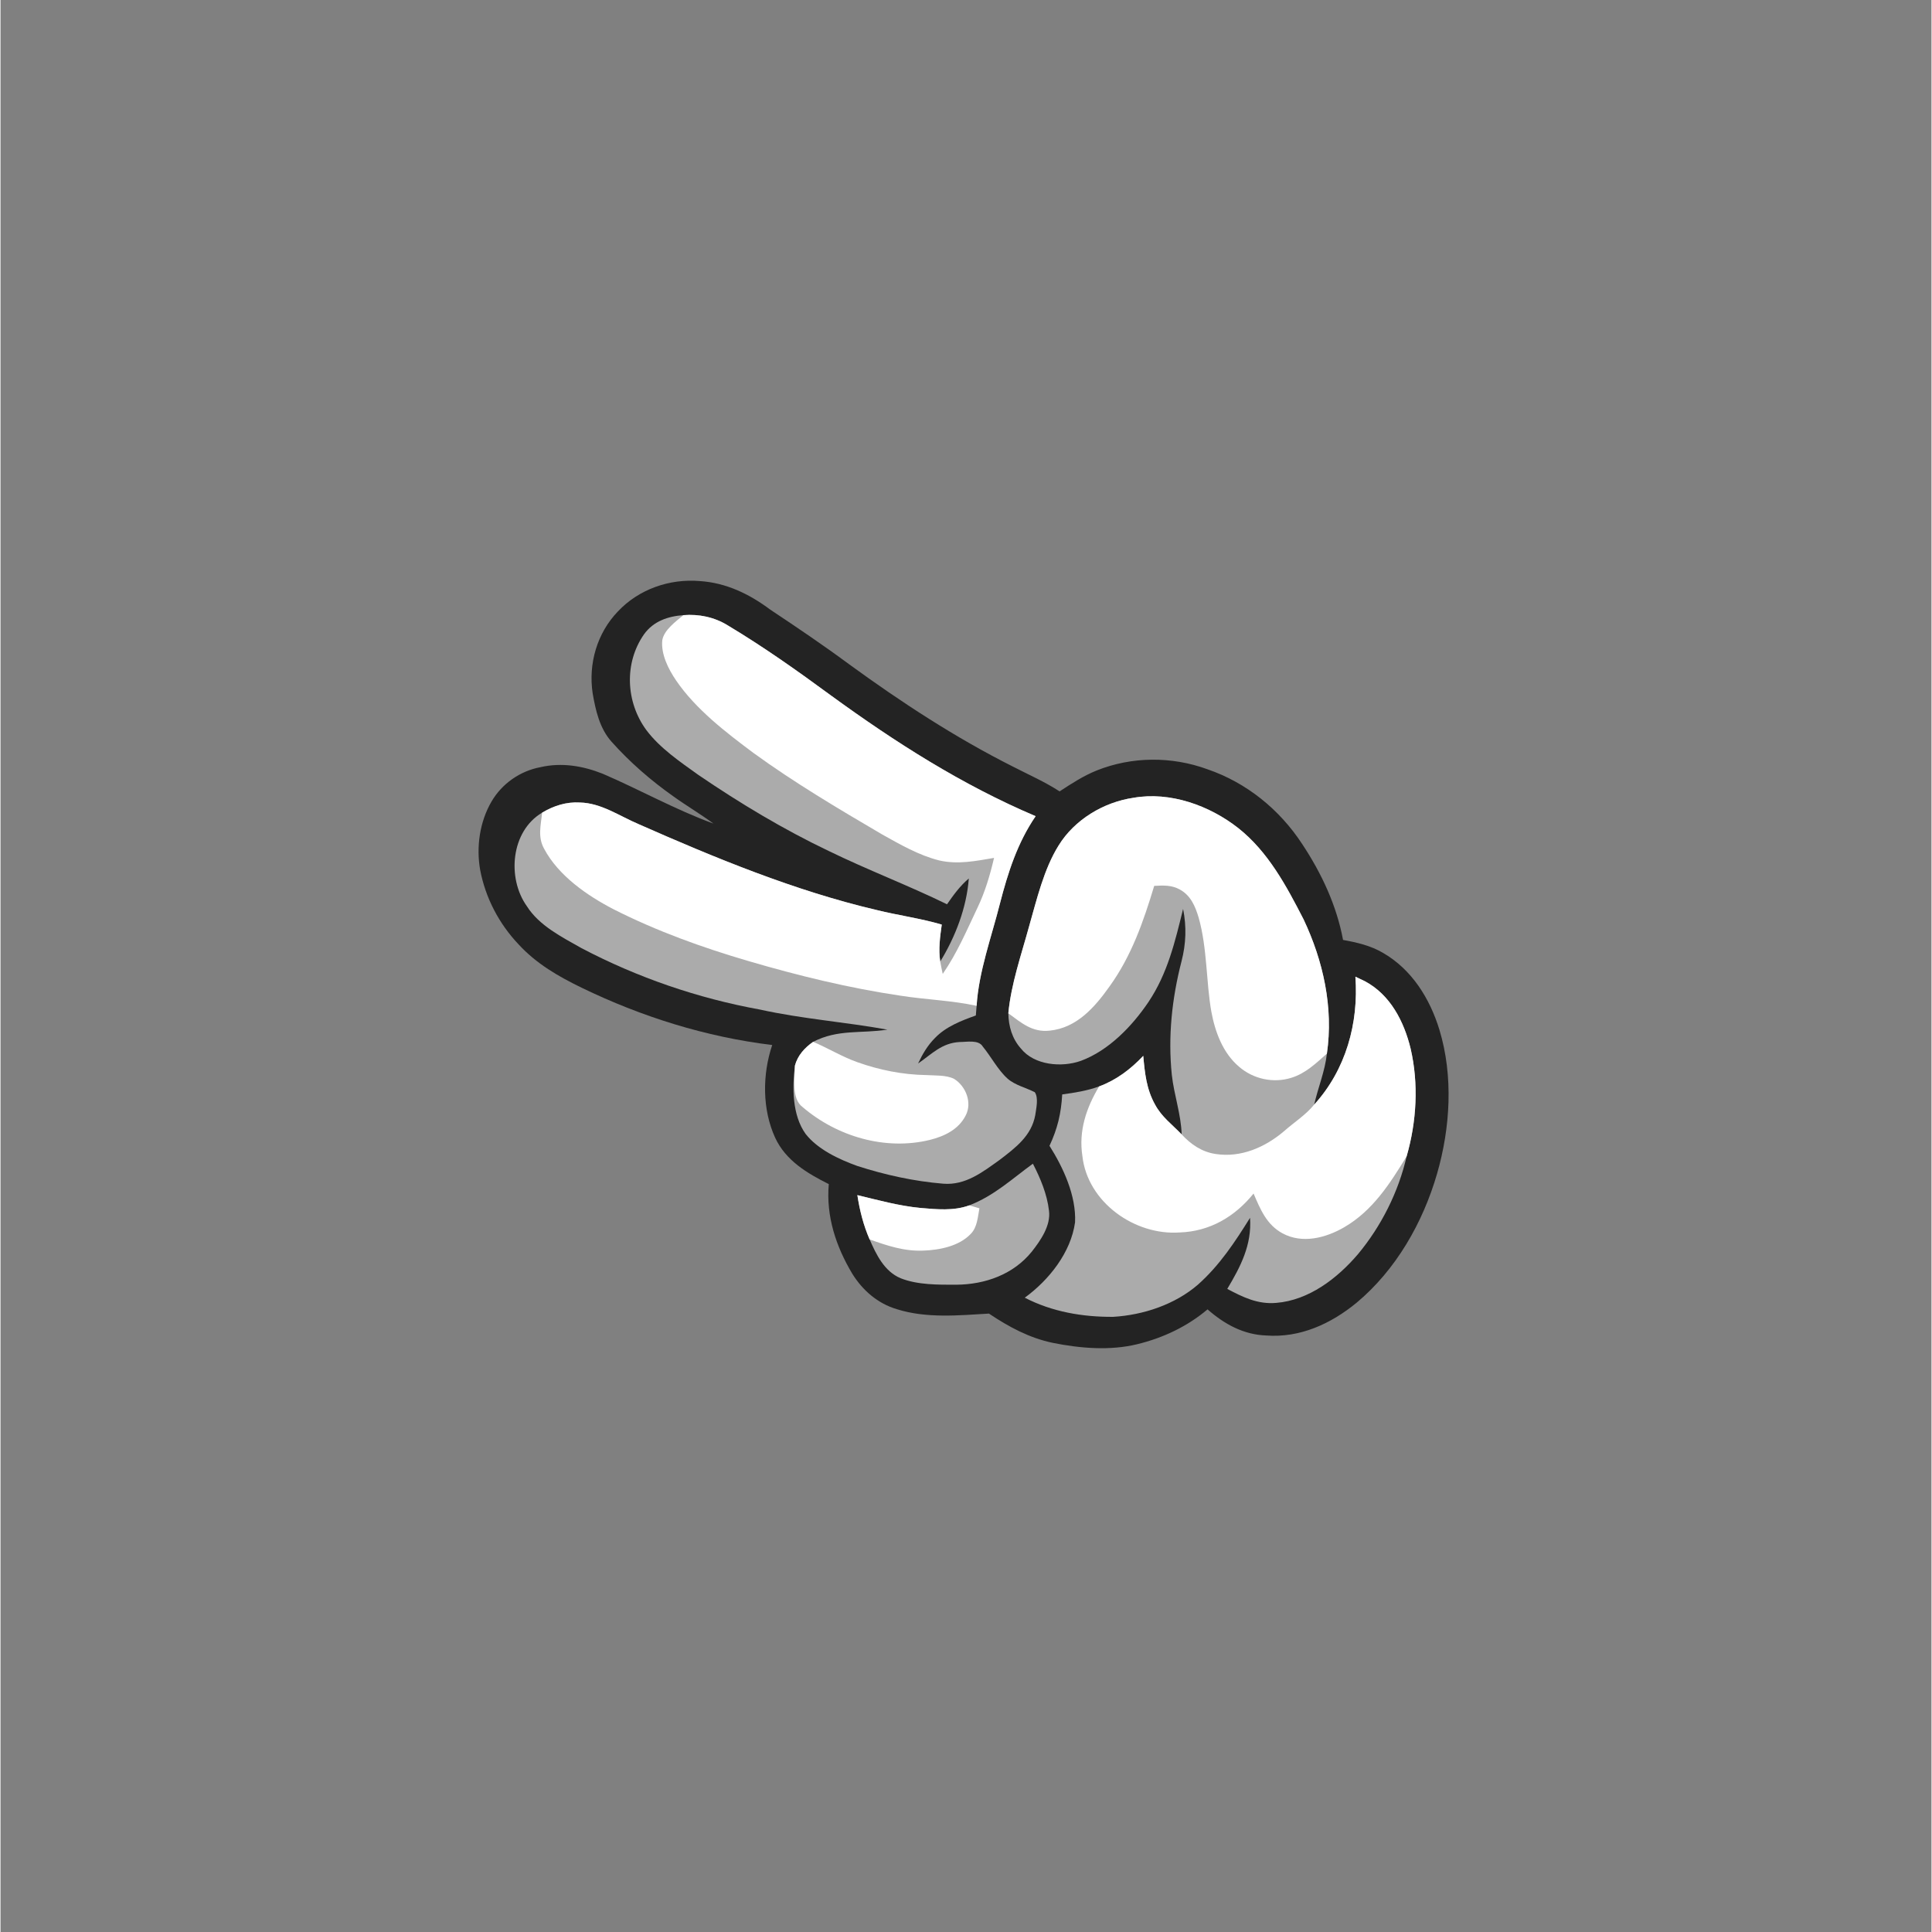<svg xmlns="http://www.w3.org/2000/svg" xmlns:xlink="http://www.w3.org/1999/xlink" width="300" zoomAndPan="magnify" viewBox="0 0 224.88 225" height="300" preserveAspectRatio="xMidYMid meet" version="1.0"><rect x="0" y="0" width="224.88" height="225" fill="#808080" stroke="none"/><defs><clipPath id="b829a8f180"><path d="M 55.324 67.379 L 169 67.379 L 169 157.328 L 55.324 157.328 Z M 55.324 67.379 " clip-rule="nonzero"/></clipPath></defs><g clip-path="url(#b829a8f180)"><path fill="#232323" d="M 60.336 109.984 C 62.422 112.25 64.957 113.707 67.695 115.039 C 74.684 118.422 82.156 120.766 89.871 121.703 C 88.719 125.125 88.695 129.188 90.215 132.5 C 91.449 135.164 93.945 136.641 96.461 137.902 C 96.125 141.633 97.301 145.168 99.195 148.336 C 100.398 150.277 102.164 151.809 104.379 152.465 C 107.84 153.562 111.621 153.184 115.113 152.98 C 117.406 154.516 119.789 155.809 122.52 156.383 C 125.695 157.027 129.227 157.324 132.395 156.543 C 135.391 155.812 138.211 154.484 140.57 152.488 C 142.52 154.203 144.75 155.434 147.398 155.531 C 151.34 155.824 154.922 154.176 157.906 151.734 C 162.504 147.906 165.645 142.402 167.297 136.699 C 168.848 131.352 169.207 125.324 167.582 119.953 C 166.477 116.32 164.379 112.922 161.02 110.98 C 159.57 110.125 157.992 109.762 156.352 109.465 C 155.594 105.426 153.852 101.711 151.59 98.293 C 148.961 94.273 145.105 91.141 140.539 89.582 C 136.395 88.07 131.773 88.09 127.668 89.727 C 126.098 90.359 124.754 91.246 123.34 92.164 C 121.605 91.039 119.746 90.227 117.918 89.285 C 111.219 85.918 104.863 81.758 98.812 77.348 C 95.82 75.133 92.738 73.055 89.641 70.996 C 87.215 69.18 84.512 67.871 81.445 67.672 C 77.922 67.371 74.336 68.617 71.902 71.207 C 69.473 73.727 68.441 77.297 68.961 80.742 C 69.305 82.73 69.773 84.824 71.152 86.371 C 73.301 88.777 75.73 90.887 78.359 92.742 C 79.887 93.844 81.516 94.797 83.027 95.914 C 78.609 94.305 74.449 91.965 70.129 90.109 C 67.812 89.188 65.344 88.777 62.883 89.344 C 60.508 89.789 58.402 91.258 57.184 93.344 C 55.809 95.695 55.391 98.621 55.855 101.285 C 56.469 104.551 58.051 107.578 60.336 109.984 Z M 60.336 109.984 " fill-opacity="1" fill-rule="nonzero"/></g><path fill="#ababab" d="M 67.656 110.418 C 74.18 113.844 81.199 116.258 88.449 117.574 C 93.355 118.66 98.355 119.02 103.285 119.91 C 100.219 120.391 97.539 119.832 94.637 121.332 C 93.652 122.016 92.832 122.918 92.516 124.102 C 92.195 126.645 92.195 129.867 93.754 132.047 C 95.184 133.875 97.633 135.008 99.773 135.785 C 103.008 136.828 106.391 137.574 109.781 137.852 C 112.395 138.066 114.387 136.488 116.383 135.062 C 118.207 133.66 120.059 132.289 120.504 129.875 C 120.609 129.113 120.914 127.863 120.449 127.195 C 119.43 126.676 118.141 126.379 117.277 125.613 C 116.145 124.598 115.344 123.027 114.391 121.879 C 113.91 121.055 112.516 121.359 111.707 121.352 C 109.605 121.465 108.473 122.746 106.859 123.855 C 107.367 122.77 107.965 121.75 108.816 120.895 C 110.102 119.555 111.875 118.875 113.586 118.262 C 113.617 117.887 113.648 117.512 113.676 117.137 C 113.918 113.168 115.418 109.094 116.391 105.23 C 117.32 101.629 118.43 98.152 120.551 95.051 C 111.969 91.41 104.227 86.461 96.715 80.996 C 92.82 78.133 88.844 75.316 84.695 72.832 C 83.148 71.871 81.332 71.496 79.527 71.641 C 77.723 71.77 76.035 72.348 74.945 73.867 C 72.605 77.207 72.816 81.773 75.215 85.027 C 76.789 87.129 79.141 88.719 81.258 90.238 C 86.102 93.539 91.176 96.59 96.469 99.113 C 100.996 101.32 105.711 103.105 110.23 105.312 C 110.984 104.223 111.746 103.172 112.766 102.309 C 112.512 105.707 111.207 109.094 109.438 111.984 C 109.219 110.527 109.414 109.121 109.617 107.676 C 107.117 106.941 104.547 106.605 102.023 105.977 C 92.566 103.766 83.211 99.91 74.34 95.992 C 72.059 95.023 69.953 93.516 67.477 93.461 C 65.891 93.367 64.418 93.84 63.074 94.645 C 59.434 96.797 58.965 102.266 61.293 105.527 C 62.727 107.805 65.375 109.125 67.656 110.418 Z M 67.656 110.418 " fill-opacity="1" fill-rule="nonzero"/><path fill="#ababab" d="M 158.895 114.273 C 158.531 114.094 158.16 113.918 157.789 113.746 C 158.184 119.148 156.68 124.59 152.992 128.637 C 153.441 126.633 154.246 124.77 154.469 122.707 C 155.25 117.344 154.047 111.914 151.75 107.062 C 149.758 103.184 147.625 99.184 144.141 96.434 C 140.793 93.805 136.215 92.16 131.949 92.91 C 128.48 93.414 125.082 95.449 123.23 98.457 C 121.504 101.215 120.684 104.754 119.793 107.863 C 118.887 111.184 117.688 114.598 117.371 118.008 C 117.395 119.523 117.812 120.961 118.832 122.109 C 120.398 124.07 123.582 124.336 125.805 123.551 C 129.062 122.352 131.793 119.504 133.699 116.68 C 135.926 113.344 136.781 109.684 137.723 105.855 C 138.137 107.926 138.066 109.91 137.539 111.957 C 136.422 116.281 135.949 120.727 136.41 125.18 C 136.664 127.504 137.488 129.785 137.555 132.113 C 136.422 130.93 135.234 130.09 134.445 128.617 C 133.449 126.824 133.266 124.965 133.082 122.965 C 131.617 124.516 129.961 125.777 127.945 126.523 C 126.547 127.031 125.109 127.258 123.645 127.457 C 123.516 129.688 123.105 131.422 122.164 133.441 C 123.785 136.004 125.285 139.266 125.141 142.348 C 124.656 145.867 122.105 149.074 119.285 151.129 C 122.473 152.777 126.02 153.383 129.578 153.359 C 133.094 153.148 136.781 151.926 139.469 149.594 C 141.992 147.34 143.746 144.664 145.52 141.828 C 145.738 144.973 144.426 147.5 142.867 150.105 C 144.699 151.074 146.422 151.922 148.566 151.734 C 152.367 151.43 155.672 148.887 158.07 146.082 C 160.793 142.82 162.816 138.801 163.758 134.656 C 164.918 130.625 165.172 126.215 164.219 122.117 C 163.457 118.977 161.859 115.848 158.895 114.273 Z M 158.895 114.273 " fill-opacity="1" fill-rule="nonzero"/><path fill="#ababab" d="M 112.824 140.375 C 111.008 141.043 109.012 140.84 107.125 140.676 C 104.609 140.434 102.238 139.77 99.789 139.184 C 100.059 140.965 100.496 142.688 101.215 144.34 C 101.988 146.113 102.93 148.07 104.828 148.863 C 106.805 149.652 109.23 149.621 111.332 149.617 C 114.68 149.586 117.961 148.422 120.109 145.758 C 121.121 144.473 122.332 142.727 122.105 141.004 C 121.895 139.105 121.105 137.211 120.23 135.523 C 117.773 137.312 115.715 139.254 112.824 140.375 Z M 112.824 140.375 " fill-opacity="1" fill-rule="nonzero"/><path fill="#ffffff" d="M 63.316 98.863 C 64.984 101.988 68.324 104.305 71.406 105.898 C 76.391 108.426 81.75 110.359 87.109 111.926 C 92.902 113.625 98.832 115.074 104.809 115.957 C 107.766 116.422 110.738 116.504 113.676 117.137 C 113.918 113.168 115.418 109.094 116.391 105.23 C 117.32 101.629 118.43 98.152 120.551 95.051 C 111.969 91.41 104.227 86.461 96.715 80.996 C 92.82 78.133 88.844 75.316 84.695 72.832 C 83.148 71.871 81.332 71.496 79.527 71.641 C 78.645 72.379 77.273 73.363 77.07 74.559 C 76.902 76.191 77.777 77.922 78.676 79.242 C 80.965 82.598 84.453 85.273 87.688 87.688 C 92.457 91.156 97.57 94.184 102.656 97.168 C 104.754 98.34 106.98 99.625 109.328 100.207 C 111.5 100.703 113.559 100.273 115.707 99.91 C 115.242 101.902 114.668 103.848 113.785 105.699 C 112.504 108.391 111.422 110.969 109.73 113.422 C 109.625 112.945 109.523 112.469 109.438 111.984 C 109.219 110.527 109.414 109.121 109.617 107.676 C 107.117 106.941 104.547 106.605 102.023 105.977 C 92.566 103.766 83.211 99.91 74.34 95.992 C 72.059 95.023 69.953 93.516 67.477 93.461 C 65.891 93.367 64.418 93.84 63.074 94.645 C 62.93 96.137 62.535 97.465 63.316 98.863 Z M 63.316 98.863 " fill-opacity="1" fill-rule="nonzero"/><path fill="#ffffff" d="M 117.371 118.008 C 118.883 119.117 120.164 120.258 122.188 120.027 C 125.34 119.715 127.453 117.285 129.168 114.863 C 131.723 111.312 133.109 107.312 134.359 103.168 C 135.422 103.113 136.402 103.059 137.359 103.602 C 138.613 104.297 139.141 105.547 139.531 106.855 C 140.543 110.402 140.402 114.387 141.012 117.812 C 141.449 120.188 142.359 122.648 144.258 124.246 C 145.902 125.664 148.238 126.176 150.316 125.523 C 151.984 125.016 153.199 123.828 154.469 122.707 C 155.25 117.344 154.047 111.914 151.75 107.062 C 149.758 103.184 147.625 99.184 144.141 96.434 C 140.793 93.805 136.215 92.16 131.949 92.91 C 128.48 93.414 125.082 95.449 123.23 98.457 C 121.504 101.215 120.684 104.754 119.793 107.863 C 118.887 111.184 117.688 114.598 117.371 118.008 Z M 117.371 118.008 " fill-opacity="1" fill-rule="nonzero"/><path fill="#ffffff" d="M 149.516 131.707 C 147.297 133.605 144.461 134.855 141.5 134.391 C 139.898 134.152 138.633 133.273 137.555 132.113 C 136.422 130.93 135.234 130.09 134.445 128.617 C 133.449 126.824 133.266 124.965 133.082 122.965 C 131.617 124.516 129.961 125.777 127.945 126.523 C 126.449 129.012 125.539 131.715 125.996 134.641 C 126.59 140.012 132.09 143.902 137.32 143.531 C 140.828 143.418 143.758 141.695 145.93 139 C 146.723 140.84 147.441 142.625 149.305 143.637 C 151.605 144.879 154.332 144.172 156.469 142.934 C 159.801 141.004 161.809 137.855 163.758 134.656 C 164.918 130.625 165.172 126.215 164.219 122.117 C 163.457 118.977 161.859 115.848 158.895 114.273 C 158.531 114.094 158.16 113.918 157.789 113.746 C 158.184 119.148 156.68 124.59 152.992 128.637 C 152.035 129.828 150.656 130.695 149.516 131.707 Z M 149.516 131.707 " fill-opacity="1" fill-rule="nonzero"/><path fill="#ffffff" d="M 93.402 128.922 C 97.414 132.363 103.043 134.023 108.242 132.75 C 109.941 132.324 111.59 131.531 112.41 129.895 C 113.184 128.402 112.414 126.477 111.039 125.637 C 110.102 125.18 108.848 125.27 107.82 125.203 C 105.086 125.16 102.355 124.621 99.781 123.699 C 97.984 123.062 96.387 122.07 94.637 121.332 C 93.652 122.016 92.832 122.918 92.516 124.102 C 92.504 125.539 92.086 127.941 93.402 128.922 Z M 93.402 128.922 " fill-opacity="1" fill-rule="nonzero"/><path fill="#ffffff" d="M 107.457 145.645 C 109.355 145.582 111.641 145.133 113 143.691 C 113.758 142.922 113.809 141.73 114.004 140.719 C 113.609 140.602 113.215 140.488 112.824 140.375 C 111.008 141.043 109.012 140.84 107.125 140.676 C 104.609 140.434 102.238 139.77 99.789 139.184 C 100.059 140.965 100.496 142.688 101.215 144.34 C 103.266 145.074 105.242 145.738 107.457 145.645 Z M 107.457 145.645 " fill-opacity="1" fill-rule="nonzero"/></svg>